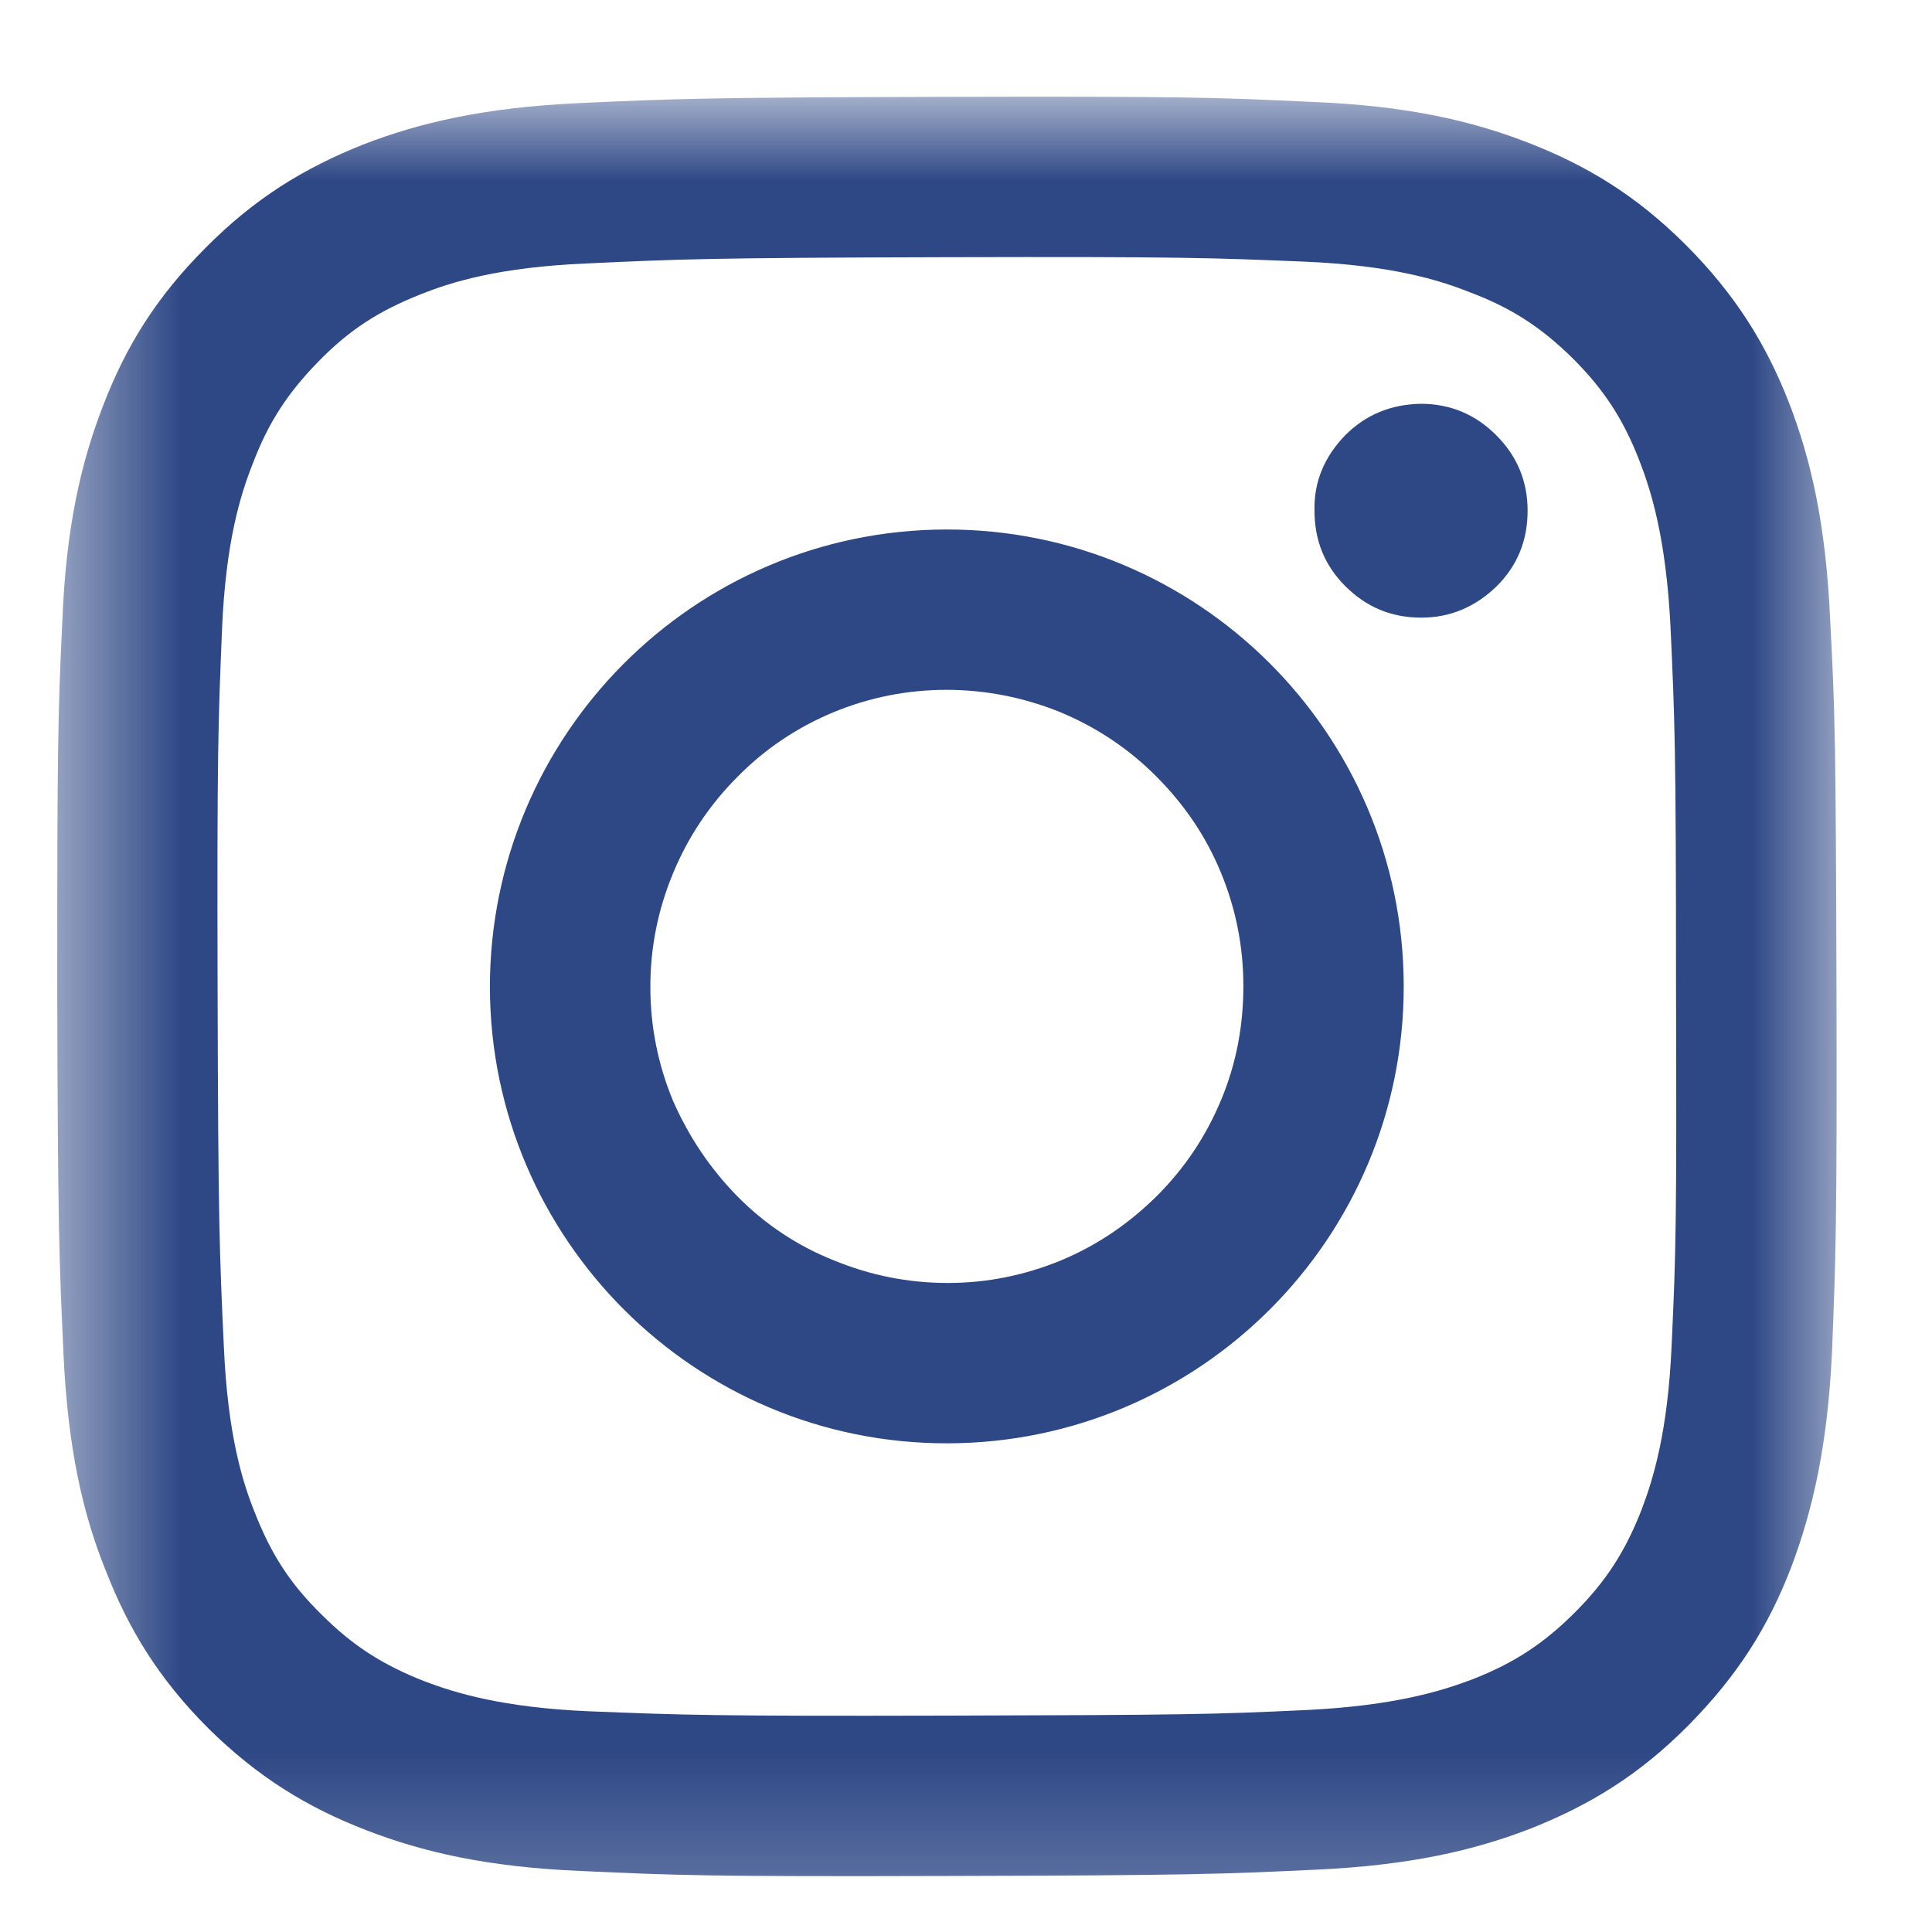 <svg width="16" height="16" viewBox="0 0 16 16" fill="none" xmlns="http://www.w3.org/2000/svg">
<g clip-path="url(#clip0_24_14654)">
<mask id="mask0_24_14654" style="mask-type:luminance" maskUnits="userSpaceOnUse" x="0" y="0" width="16" height="16">
<path d="M0.474 0.802H15.334V15.802H0.474V0.802Z" fill="white"/>
</mask>
<g mask="url(#mask0_24_14654)">
<path d="M4.792 0.854C4.005 0.891 3.474 1.016 3.005 1.198C2.521 1.391 2.11 1.641 1.703 2.052C1.292 2.463 1.042 2.87 0.854 3.359C0.672 3.828 0.547 4.359 0.516 5.146C0.479 5.932 0.474 6.182 0.474 8.182C0.479 10.182 0.49 10.432 0.526 11.219C0.563 12.005 0.688 12.542 0.875 13.005C1.063 13.489 1.313 13.901 1.724 14.312C2.136 14.719 2.547 14.969 3.031 15.156C3.5 15.338 4.037 15.463 4.818 15.495C5.604 15.531 5.86 15.542 7.86 15.536C9.86 15.531 10.11 15.521 10.896 15.484C11.682 15.448 12.214 15.323 12.682 15.141C13.167 14.948 13.578 14.698 13.985 14.286C14.391 13.875 14.646 13.469 14.834 12.979C15.011 12.51 15.136 11.974 15.172 11.193C15.203 10.406 15.214 10.156 15.209 8.156C15.203 6.156 15.198 5.906 15.156 5.12C15.12 4.333 14.995 3.797 14.813 3.328C14.625 2.849 14.37 2.437 13.959 2.026C13.552 1.62 13.141 1.37 12.656 1.182C12.188 1 11.651 0.875 10.865 0.844C10.084 0.807 9.828 0.797 7.828 0.802C5.828 0.807 5.578 0.818 4.792 0.854ZM4.875 14.172C4.162 14.141 3.771 14.021 3.511 13.922C3.167 13.786 2.922 13.63 2.662 13.37C2.401 13.114 2.245 12.87 2.11 12.526C2.005 12.266 1.886 11.875 1.854 11.156C1.818 10.38 1.807 10.146 1.802 8.182C1.797 6.213 1.807 5.984 1.839 5.203C1.87 4.49 1.99 4.099 2.094 3.838C2.224 3.495 2.386 3.25 2.641 2.99C2.896 2.729 3.141 2.573 3.485 2.437C3.745 2.333 4.136 2.213 4.854 2.182C5.63 2.146 5.865 2.135 7.828 2.13C9.797 2.125 10.031 2.135 10.807 2.167C11.526 2.198 11.917 2.318 12.177 2.422C12.521 2.552 12.766 2.713 13.026 2.969C13.281 3.224 13.443 3.469 13.578 3.818C13.677 4.073 13.797 4.463 13.834 5.182C13.87 5.958 13.88 6.193 13.88 8.156C13.886 10.125 13.88 10.359 13.844 11.135C13.813 11.854 13.693 12.245 13.594 12.505C13.459 12.849 13.302 13.094 13.042 13.354C12.787 13.609 12.542 13.771 12.198 13.906C11.938 14.005 11.547 14.125 10.834 14.161C10.052 14.198 9.823 14.203 7.854 14.208C5.886 14.213 5.656 14.203 4.875 14.172ZM10.886 4.229C10.886 4.474 10.969 4.682 11.141 4.854C11.318 5.031 11.526 5.115 11.771 5.115C12.011 5.115 12.219 5.026 12.396 4.854C12.568 4.682 12.651 4.474 12.651 4.229C12.651 3.984 12.563 3.776 12.391 3.604C12.219 3.432 12.011 3.344 11.766 3.344C11.521 3.349 11.313 3.432 11.141 3.604C10.969 3.781 10.88 3.99 10.886 4.229ZM4.057 8.177C4.063 10.266 5.761 11.958 7.849 11.953C9.938 11.948 11.63 10.25 11.625 8.161C11.62 6.073 9.922 4.38 7.833 4.385C5.745 4.391 4.057 6.088 4.057 8.177ZM5.386 8.172C5.386 7.849 5.448 7.536 5.573 7.234C5.698 6.932 5.875 6.667 6.104 6.437C6.333 6.203 6.599 6.026 6.896 5.901C7.198 5.776 7.511 5.713 7.839 5.713C8.162 5.713 8.479 5.776 8.776 5.896C9.078 6.021 9.344 6.198 9.573 6.427C9.807 6.661 9.985 6.922 10.11 7.224C10.235 7.526 10.297 7.838 10.297 8.167C10.297 8.49 10.24 8.802 10.115 9.104C9.99 9.406 9.813 9.672 9.584 9.901C9.354 10.13 9.089 10.312 8.787 10.438C8.485 10.562 8.172 10.625 7.849 10.625C7.521 10.625 7.208 10.562 6.906 10.438C6.604 10.318 6.339 10.141 6.11 9.911C5.88 9.677 5.703 9.411 5.573 9.115C5.448 8.812 5.386 8.5 5.386 8.172Z" fill="#2E4886"/>
</g>
</g>
<defs>
<clipPath id="clip0_24_14654">
<rect width="16" height="16" fill="white"/>
</clipPath>
</defs>
</svg>
